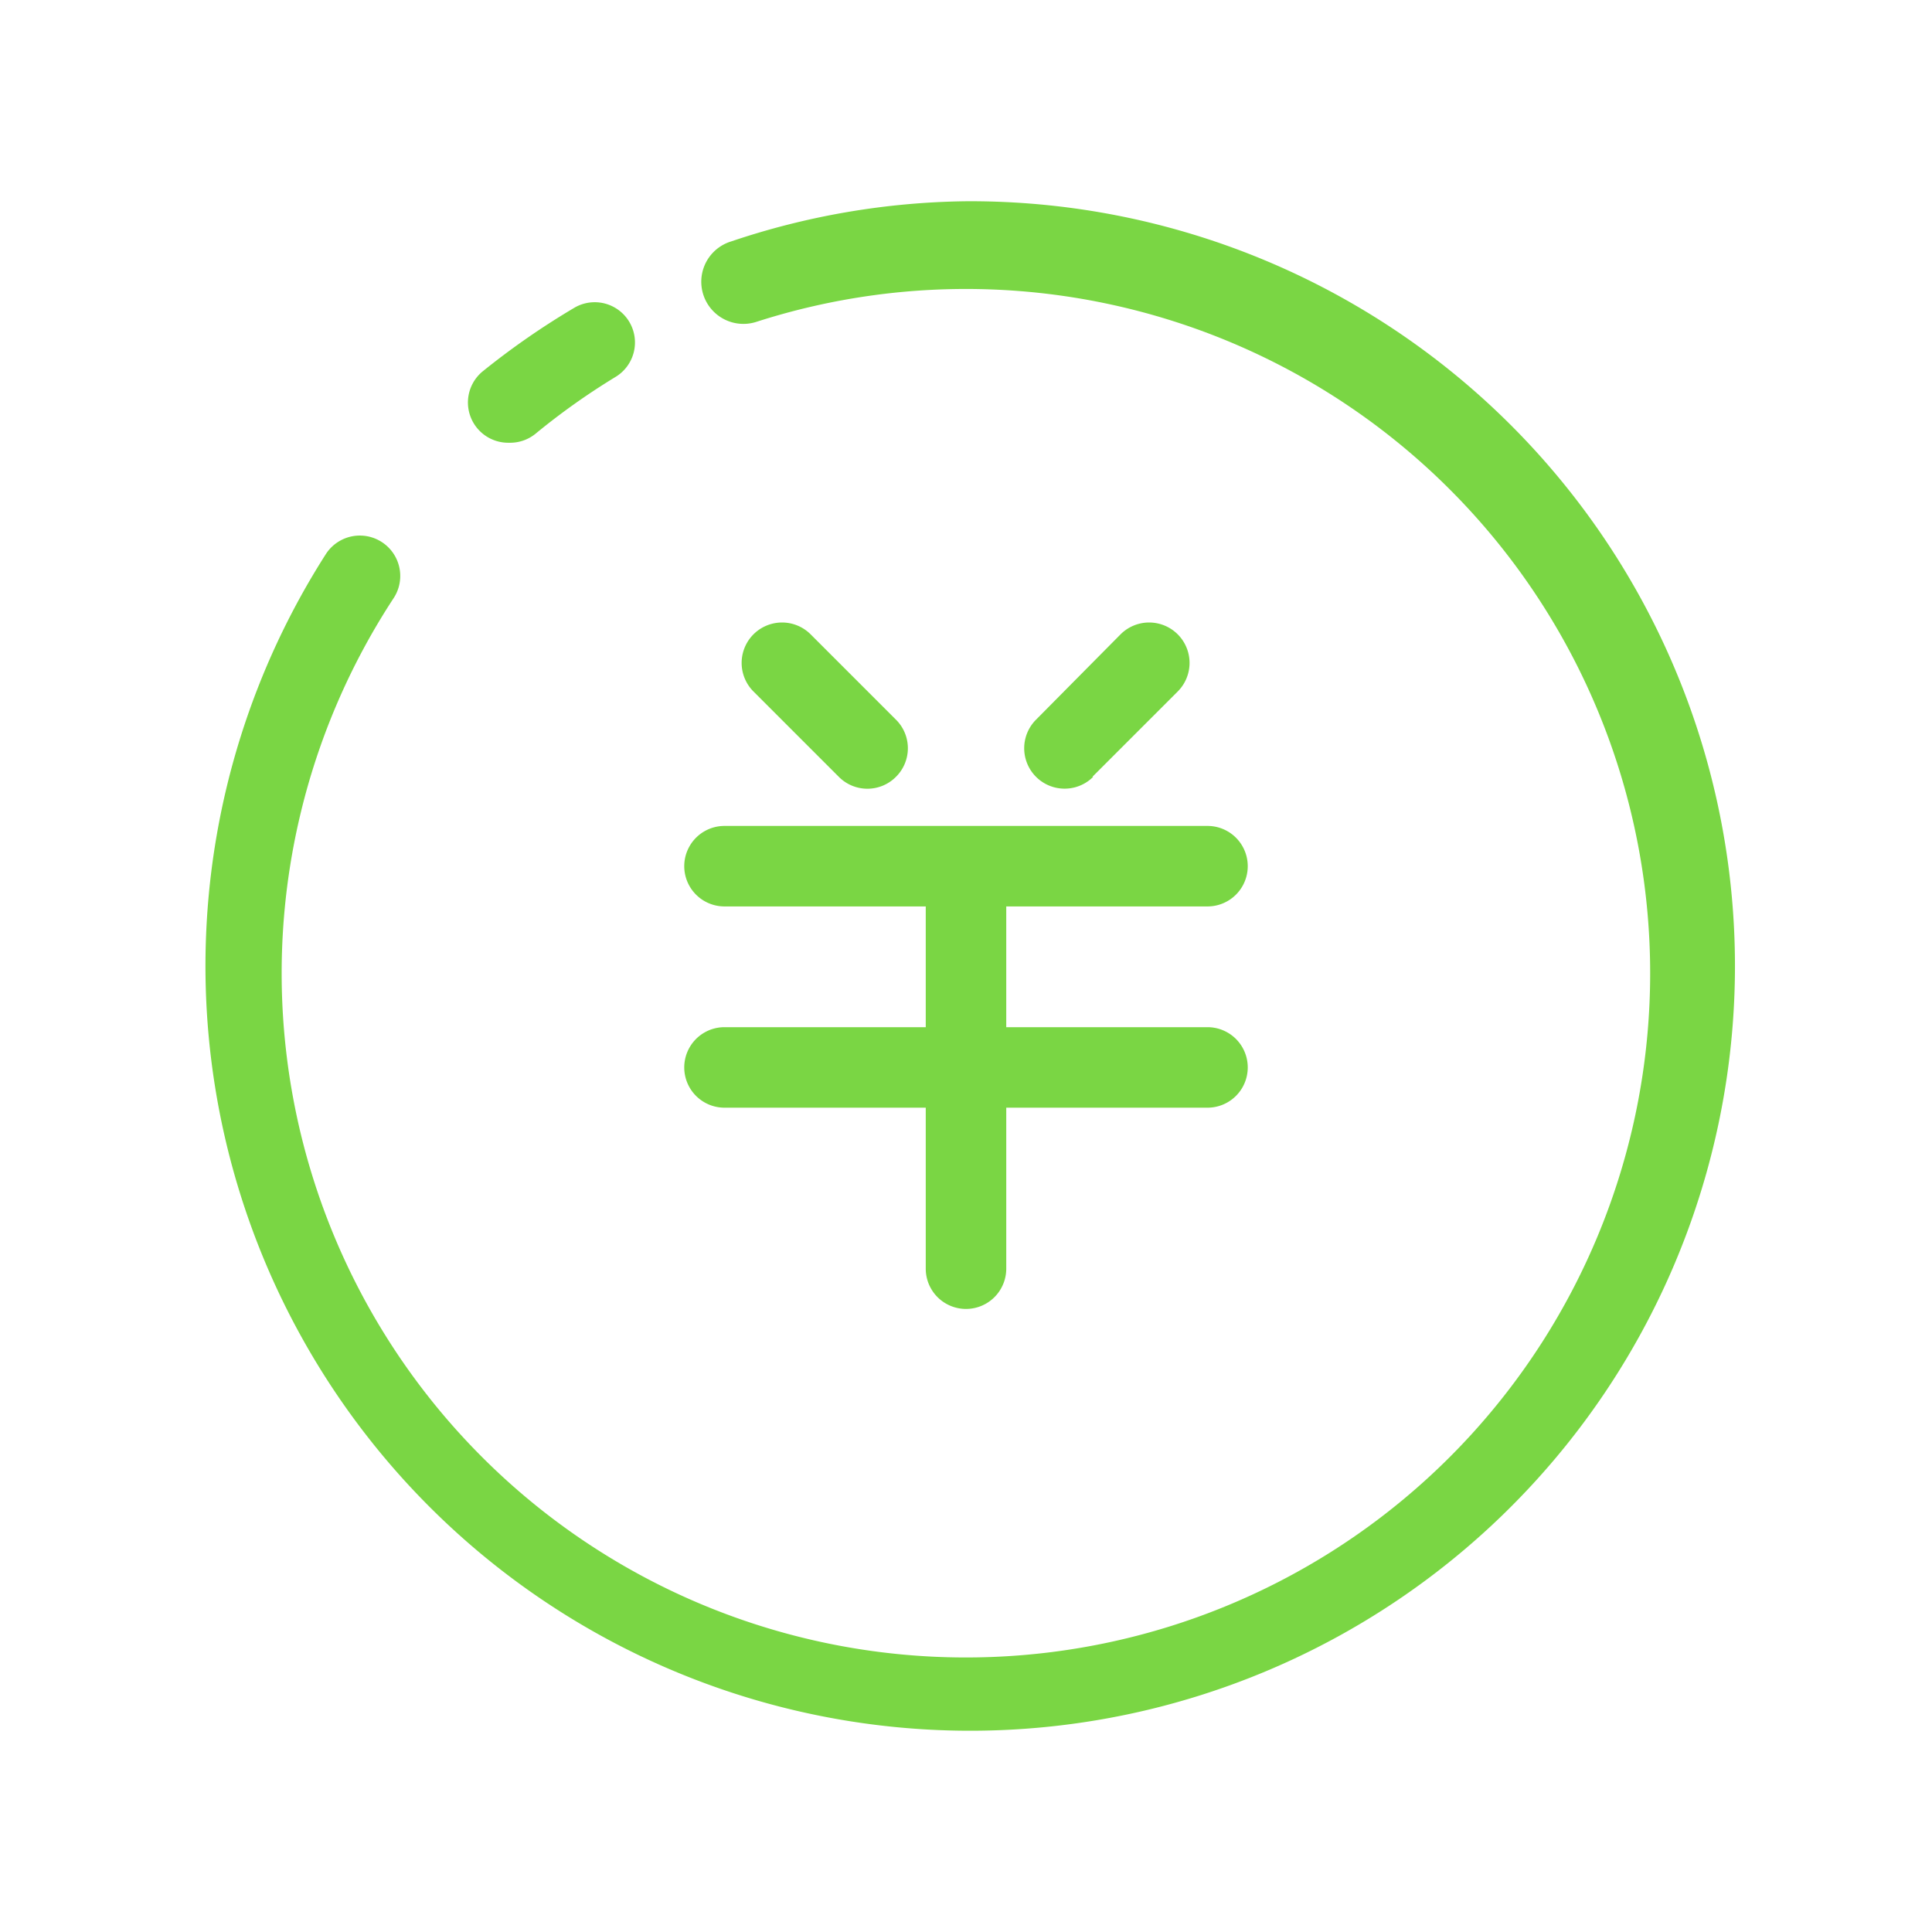 <?xml version="1.0" standalone="no"?><!DOCTYPE svg PUBLIC "-//W3C//DTD SVG 1.1//EN" "http://www.w3.org/Graphics/SVG/1.1/DTD/svg11.dtd"><svg t="1556175277630" class="icon" style="" viewBox="0 0 1024 1024" version="1.1" xmlns="http://www.w3.org/2000/svg" p-id="1502" xmlns:xlink="http://www.w3.org/1999/xlink" width="200" height="200"><defs><style type="text/css"></style></defs><path d="M270.507 234.667a21.333 21.333 0 0 0 13.227-4.693 366.933 366.933 0 0 1 42.667-30.293 21.333 21.333 0 0 0-21.76-36.693A410.453 410.453 0 0 0 256 196.693a21.333 21.333 0 0 0 13.227 37.973z" fill="#7AD644" p-id="1503"></path><path d="M512 106.667a404.053 404.053 0 0 0-124.587 21.333 21.333 21.333 0 0 0 13.227 42.667 362.667 362.667 0 1 1-192 146.347 21.333 21.333 0 0 0-35.84-23.467A405.333 405.333 0 1 0 512 106.667z" fill="#7AD644" p-id="1504"></path><path d="M384 544.427a21.333 21.333 0 0 0 0 42.667h106.667v85.333a21.333 21.333 0 0 0 42.667 0v-85.333H640a21.333 21.333 0 0 0 0-42.667h-106.667v-64H640a21.333 21.333 0 0 0 0-42.667H384a21.333 21.333 0 0 0 0 42.667h106.667v64zM578.987 411.733l45.227-45.227a21.333 21.333 0 0 0-30.293-30.293l-44.8 45.227a21.333 21.333 0 0 0 30.293 30.293zM474.88 411.733a21.333 21.333 0 0 0 0-30.293l-45.227-45.227a21.333 21.333 0 0 0-30.293 30.293l45.227 45.227a21.333 21.333 0 0 0 30.293 0z" fill="#7AD644" p-id="1505"></path></svg>